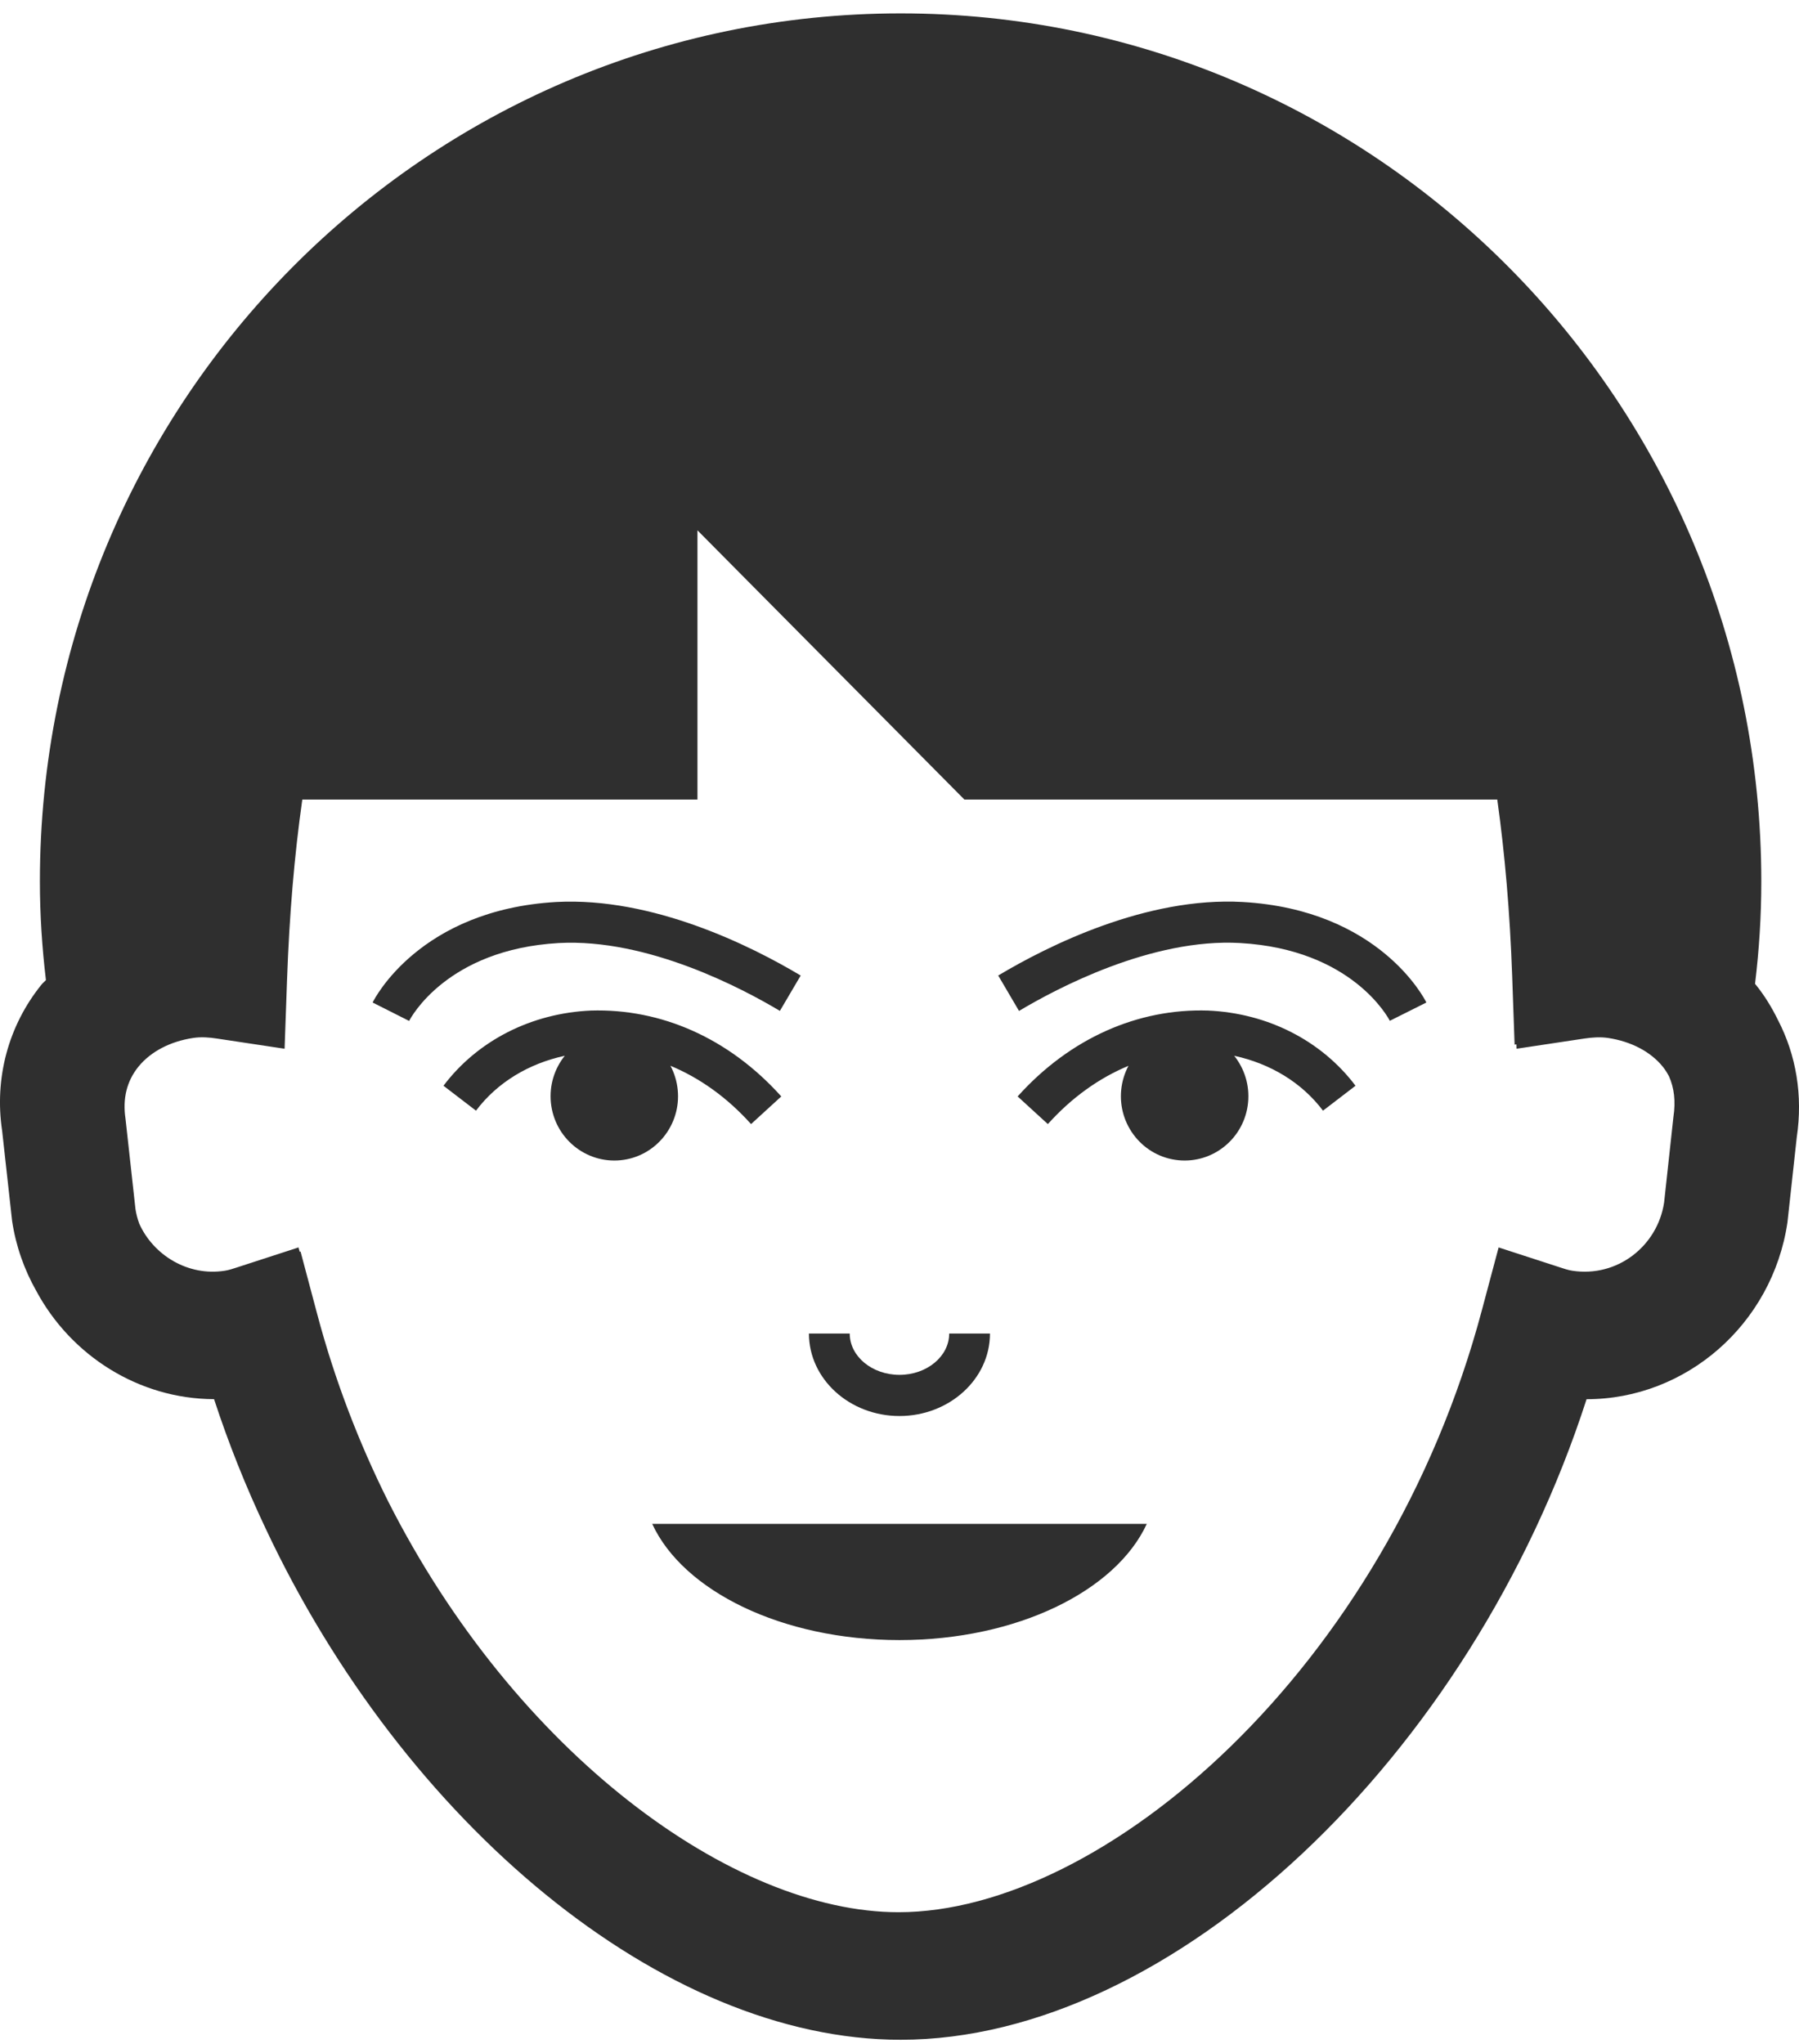 <?xml version="1.0" encoding="UTF-8" standalone="no"?>
<svg width="103px" height="117px" viewBox="0 0 103 117" version="1.1" xmlns="http://www.w3.org/2000/svg" xmlns:xlink="http://www.w3.org/1999/xlink" xmlns:sketch="http://www.bohemiancoding.com/sketch/ns">
    <!-- Generator: Sketch 3.2.2 (9983) - http://www.bohemiancoding.com/sketch -->
    <title>avatar-icon-19</title>
    <desc>Created with Sketch.</desc>
    <defs></defs>
    <g id="Page-1" stroke="none" stroke-width="1" fill="none" fill-rule="evenodd" sketch:type="MSPage">
        <g id="item-collection-preview" sketch:type="MSArtboardGroup" transform="translate(-644, -1020)" fill="#2F2F2F">
            <g id="avatars" sketch:type="MSLayerGroup" transform="translate(183, 80)">
                <g id="avatar" transform="translate(460, 940)" sketch:type="MSShapeGroup">
                    <path d="M52.5,93.886 C59.224,93.886 64.885,91.076 66.658,87.234 L38.342,87.234 C40.115,91.076 45.776,93.886 52.5,93.886 M72.146,51.634 C66.63,51.325 61.013,54.135 58.152,55.843 L59.343,57.871 C61.461,56.603 66.938,53.687 72.013,53.984 C78.417,54.352 80.491,58.276 80.573,58.436 L82.666,57.388 C82.558,57.171 79.966,52.083 72.146,51.634 M96.809,63.947 L96.277,68.835 C95.903,71.322 93.607,73.142 91.017,72.742 C90.767,72.704 90.536,72.622 90.305,72.547 L86.802,71.409 L85.846,74.994 C80.36,95.612 64.147,109.464 52.446,109.464 C42.959,109.464 30.506,100.354 23.208,85.915 C21.559,82.611 20.176,79.04 19.163,75.232 L18.208,71.644 L18.159,71.661 L18.091,71.409 L14.588,72.547 C14.354,72.622 14.123,72.704 13.875,72.742 C11.752,73.079 9.774,71.835 8.975,70.052 C8.875,69.781 8.8,69.501 8.756,69.211 L8.186,64.044 C8.011,62.885 8.261,61.884 8.924,61.064 C9.625,60.202 10.736,59.618 12.056,59.418 C12.532,59.347 12.978,59.385 13.415,59.451 L17.294,60.035 L17.435,56.083 C17.565,52.371 17.857,48.944 18.308,45.771 L40.932,45.771 L40.932,30.358 L56.216,45.771 L86.725,45.771 C87.159,48.88 87.449,52.22 87.577,55.845 L87.717,59.8 L87.822,59.783 L87.829,60.035 L91.711,59.451 C92.152,59.387 92.608,59.35 93.07,59.418 C94.392,59.618 95.504,60.202 96.202,61.064 C96.342,61.236 96.454,61.422 96.557,61.613 C96.851,62.275 96.947,63.033 96.809,63.947 M102.793,58.386 C102.443,57.67 102.025,56.985 101.511,56.351 C101.501,56.34 101.49,56.332 101.483,56.321 C101.716,54.403 101.842,52.449 101.842,50.463 C101.842,23.016 79.779,0.766 52.563,0.766 C25.347,0.766 3.284,23.016 3.284,50.463 C3.284,52.373 3.41,54.253 3.629,56.104 C3.552,56.194 3.459,56.262 3.386,56.351 C1.469,58.714 0.673,61.736 1.121,64.725 L1.693,69.892 C1.908,71.329 2.387,72.676 3.071,73.887 C5.052,77.585 8.924,80.079 13.256,80.095 C14.088,82.637 15.078,85.112 16.208,87.498 C24.119,104.344 38.931,116.766 52.563,116.766 C68.125,116.766 85.228,100.577 91.837,80.098 C97.533,80.098 102.468,75.811 103.337,69.989 L103.872,65.101 C104.227,62.718 103.842,60.403 102.793,58.386 M70.164,57.849 C66.165,57.722 62.269,59.42 59.264,62.765 L60.994,64.348 C62.361,62.826 63.935,61.707 65.609,61.013 C65.39,61.427 65.243,61.891 65.194,62.388 C64.995,64.409 66.457,66.215 68.463,66.416 C70.467,66.618 72.258,65.141 72.457,63.118 C72.555,62.112 72.244,61.166 71.663,60.438 C73.72,60.881 75.528,61.962 76.747,63.58 L78.609,62.153 C76.656,59.566 73.578,58 70.164,57.849 M45.652,57.868 L46.843,55.845 C43.985,54.135 38.368,51.342 32.851,51.634 C25.032,52.083 22.442,57.171 22.334,57.388 L24.425,58.443 C24.509,58.276 26.58,54.352 32.984,53.984 C38.092,53.704 43.536,56.603 45.652,57.868 M39.802,62.388 C39.753,61.891 39.608,61.427 39.386,61.01 C41.063,61.707 42.635,62.826 44.001,64.348 L45.732,62.765 C42.726,59.42 38.844,57.727 34.834,57.849 C31.42,58 28.341,59.569 26.391,62.153 L28.253,63.58 C29.469,61.962 31.277,60.881 33.335,60.438 C32.753,61.166 32.443,62.112 32.541,63.118 C32.742,65.141 34.531,66.618 36.537,66.416 C38.538,66.215 40.003,64.409 39.802,62.388 M52.498,81.059 C55.356,81.059 57.68,78.939 57.68,76.339 L55.345,76.339 C55.345,77.644 54.067,78.703 52.498,78.703 C50.928,78.703 49.651,77.644 49.651,76.339 L47.315,76.339 C47.315,78.939 49.639,81.059 52.498,81.059" id="avatar-icon-19"></path>
                </g>
            </g>
        </g>
    </g>
</svg>